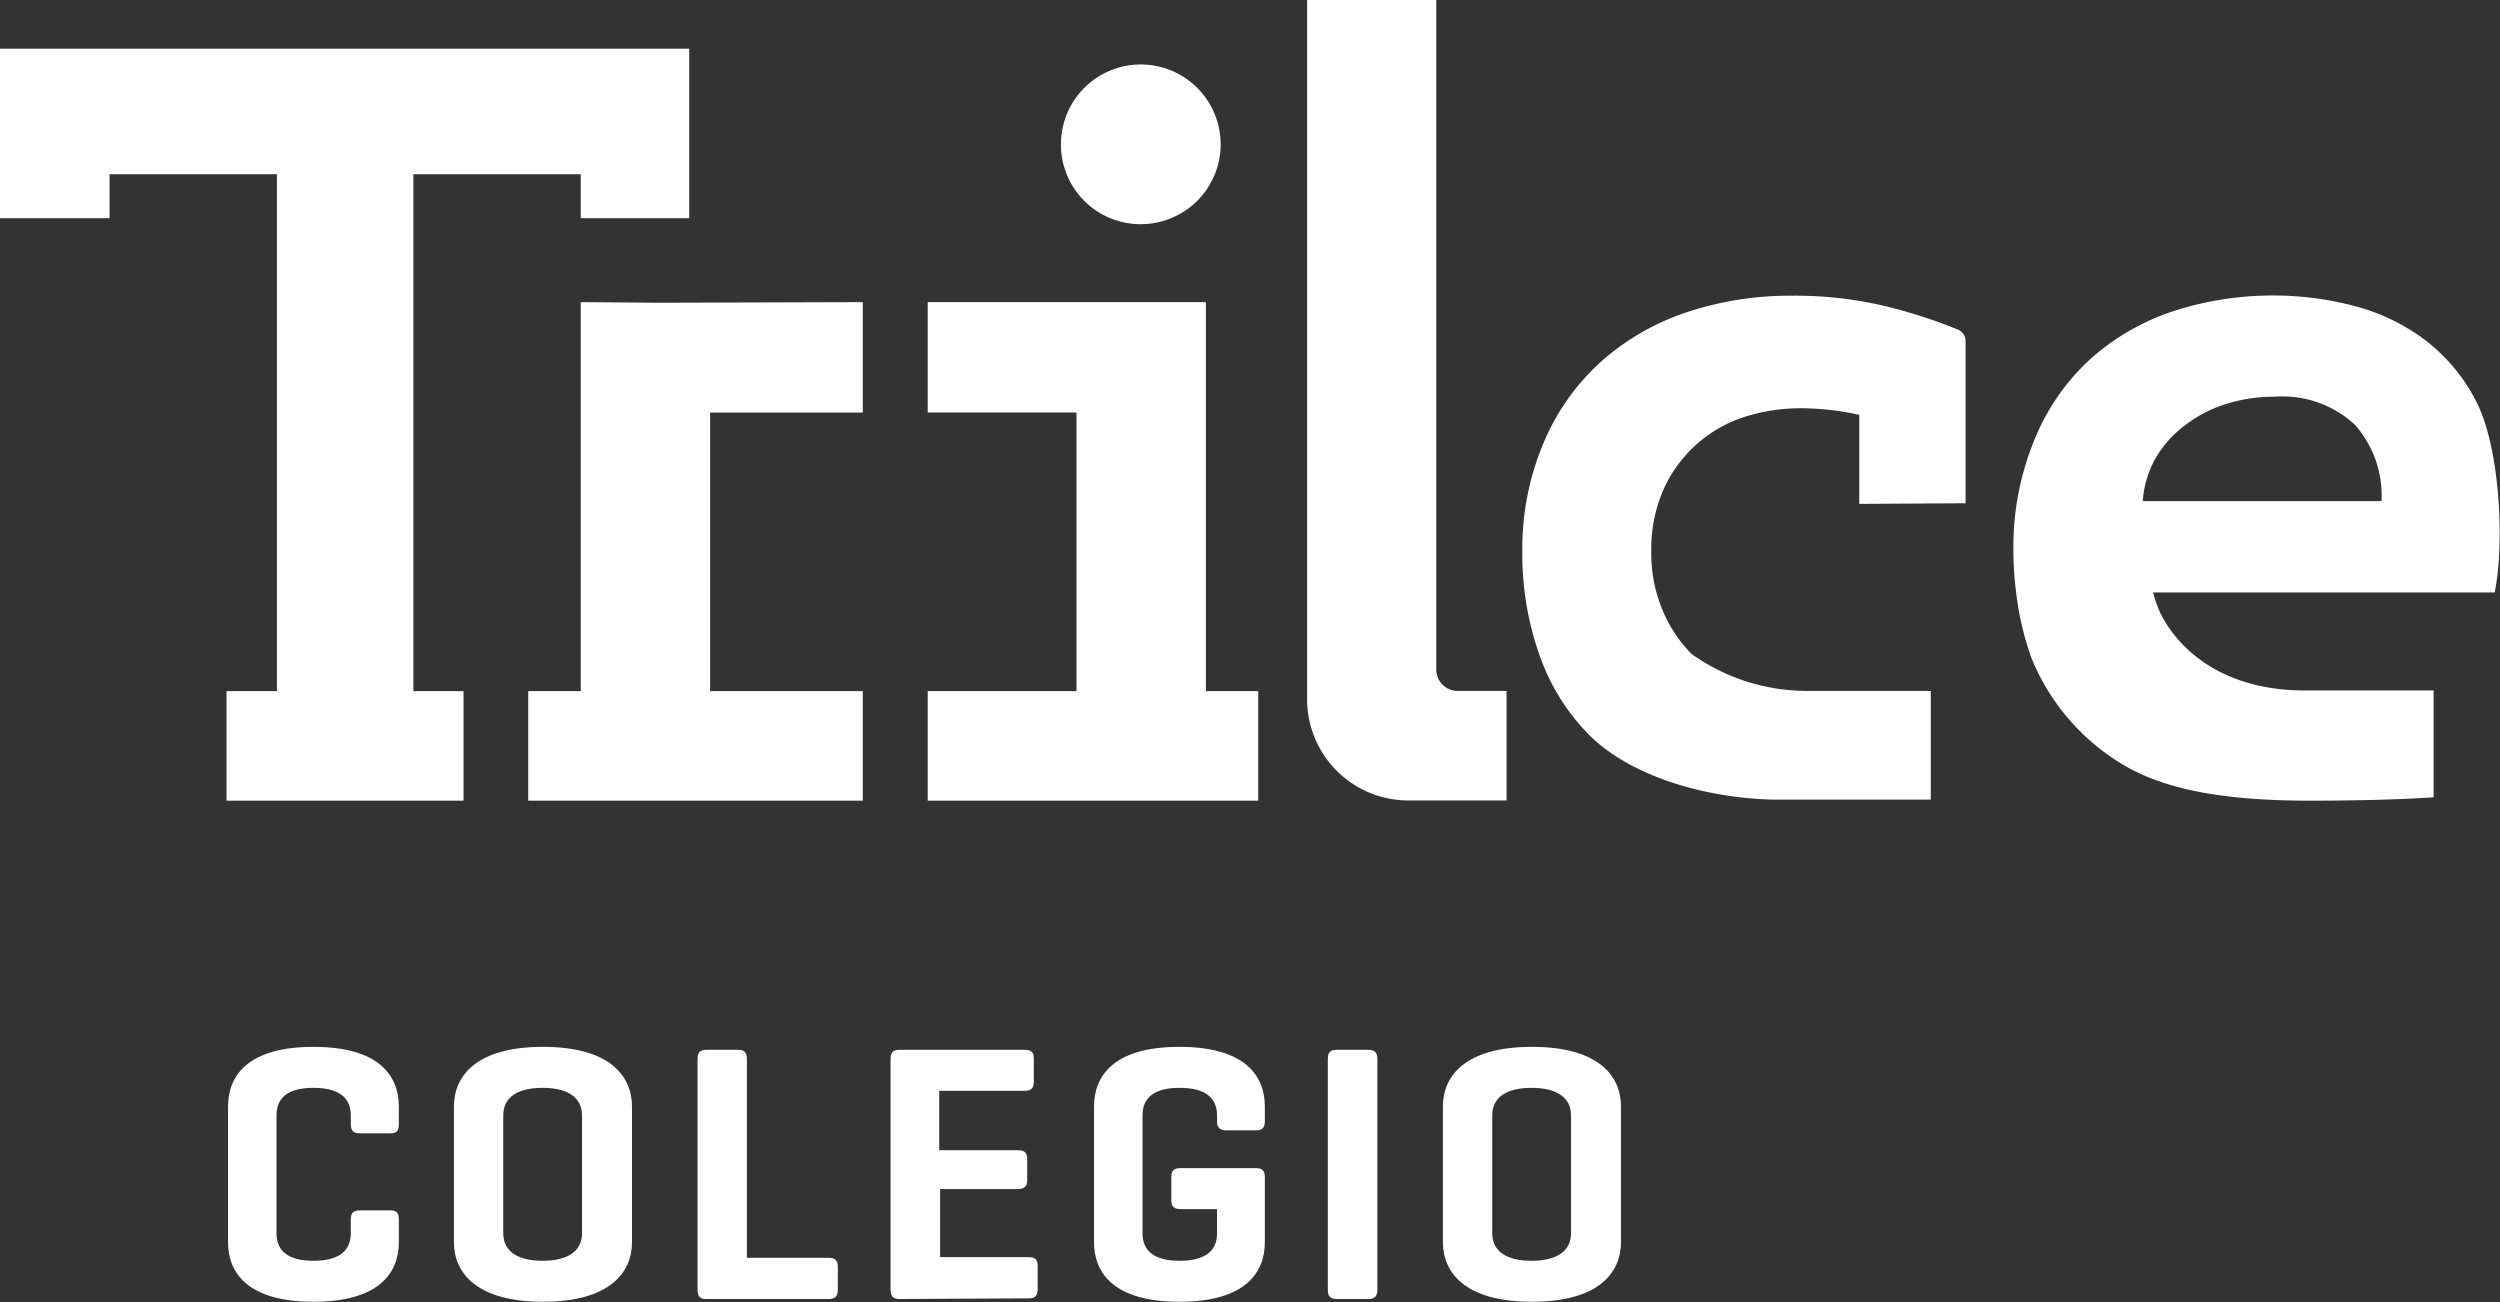 <svg id="Capa_1" data-name="Capa 1" xmlns="http://www.w3.org/2000/svg" viewBox="0 0 117.09 60.98"><rect x="0" y="0" width="117.09" height="60.98" fill="#333333" stroke="none"/><title>logo-trilce-colegio</title><path d="M54,11.38a3.74,3.74,0,1,0-3.74-3.74A3.73,3.73,0,0,0,54,11.38" transform="translate(-0.57 -0.88)" style="fill:#ffffff"/><path d="M68.84,33.24a1,1,0,0,1-1-1V.88H61.79V33.63a4.74,4.74,0,0,0,4.74,4.74h4.6V33.24Z" transform="translate(-0.57 -0.88)" style="fill:#ffffff"/><polygon points="0 2.28 0 10.22 5.13 10.22 5.13 8.16 12.97 8.16 12.97 32.37 10.61 32.37 10.61 37.5 21.71 37.5 21.71 32.37 19.36 32.37 19.36 8.16 27.2 8.16 27.2 10.22 32.28 10.22 32.28 2.28 0 2.28" style="fill:#ffffff"/><polygon points="56.48 32.37 56.48 14.15 43.45 14.15 43.45 19.32 50.42 19.32 50.42 32.37 43.45 32.37 43.45 37.5 58.93 37.5 58.93 32.37 56.48 32.37" style="fill:#ffffff"/><polygon points="27.2 14.15 27.2 32.37 24.74 32.37 24.74 37.5 40.41 37.5 40.41 32.37 33.26 32.37 33.26 19.32 40.41 19.32 40.41 14.15 30.88 14.18 27.2 14.15" style="fill:#ffffff"/><path d="M100.93,24.35a4.7,4.7,0,0,1,.64-2.08A5.22,5.22,0,0,1,103,20.73a6.09,6.09,0,0,1,1.87-.94,7.36,7.36,0,0,1,2.22-.33,5,5,0,0,1,3.78,1.32,5,5,0,0,1,1.24,3.57Zm15.64-4.62a8.41,8.41,0,0,0-2.52-3,9.52,9.52,0,0,0-3.37-1.56,14.83,14.83,0,0,0-3.55-.45,15.08,15.08,0,0,0-4.79.74,11,11,0,0,0-3.87,2.24,10.42,10.42,0,0,0-2.6,3.74,13.15,13.15,0,0,0-1,5.22A15.39,15.39,0,0,0,95,28.65a13.67,13.67,0,0,0,.72,3.06,10.35,10.35,0,0,0,4.31,5c2,1.19,4.85,1.67,8.71,1.67s5.81-.16,5.81-.16v-5s-2.7,0-6,0c-4.88,0-6.54-3-6.88-3.81a7.13,7.13,0,0,1-.26-.78h16c.47-2.26.26-6.74-.85-8.92" transform="translate(-0.57 -0.88)" style="fill:#ffffff"/><path d="M92.63,24.45V16.87a.59.59,0,0,0-.35-.55,24.65,24.65,0,0,0-3-1,18.21,18.21,0,0,0-4.76-.59,15.38,15.38,0,0,0-5,.79,11.5,11.5,0,0,0-4,2.33,10.68,10.68,0,0,0-2.65,3.76,12.68,12.68,0,0,0-1,5.08,14.17,14.17,0,0,0,.81,4.89,10,10,0,0,0,2.23,3.63c1.66,1.74,4.89,3,8.63,3.12H91V33.24H85.23a9.35,9.35,0,0,1-5.42-1.72,6.31,6.31,0,0,1-1.4-2.13,6.83,6.83,0,0,1-.5-2.67,6.93,6.93,0,0,1,.61-3,6.38,6.38,0,0,1,1.59-2.1,6.21,6.21,0,0,1,2.22-1.23A8.63,8.63,0,0,1,84.84,20a12.8,12.8,0,0,1,2.81.31v4.17Z" transform="translate(-0.57 -0.88)" style="fill:#ffffff"/><path d="M19.25,59.06c0,1.44-.93,2.79-4,2.79s-4-1.35-4-2.79V52.71c0-1.45.93-2.8,4-2.8s4,1.35,4,2.8v.82c0,.31-.1.43-.4.43H17.43c-.31,0-.43-.12-.43-.43v-.41c0-.86-.6-1.29-1.75-1.29s-1.73.43-1.73,1.29v5.52c0,.86.58,1.29,1.73,1.29S17,59.5,17,58.64V58c0-.31.12-.43.43-.43h1.42c.3,0,.4.12.4.43Z" transform="translate(-0.57 -0.88)" style="fill:#ffffff"/><path d="M27.83,53.12c0-.86-.7-1.29-1.85-1.29s-1.84.43-1.84,1.29v5.52c0,.86.69,1.29,1.84,1.29s1.85-.43,1.85-1.29Zm-6-.41c0-1.45,1.06-2.8,4.17-2.8s4.17,1.35,4.17,2.8v6.35c0,1.44-1.07,2.79-4.17,2.79s-4.17-1.35-4.17-2.79Z" transform="translate(-0.57 -0.88)" style="fill:#ffffff"/><path d="M35.55,59.79h3.83c.29,0,.43.11.43.42v1.08c0,.31-.14.43-.43.43H33.6c-.26,0-.36-.16-.36-.45V50.49c0-.31.1-.44.41-.44h1.49c.31,0,.41.13.41.44Z" transform="translate(-0.57 -0.88)" style="fill:#ffffff"/><path d="M42.69,61.72c-.3,0-.41-.14-.41-.45V50.49c0-.31.11-.44.41-.44h5.87c.3,0,.43.1.43.41v1.08c0,.31-.13.43-.43.43h-4v2.78h3.67c.31,0,.45.1.45.41v1c0,.29-.14.41-.45.41H44.6v3.19h4.14c.31,0,.43.11.43.42v1.08c0,.31-.12.43-.43.43Z" transform="translate(-0.57 -0.88)" style="fill:#ffffff"/><path d="M59.38,55.59c.29,0,.43.1.43.41v3.06c0,1.44-.93,2.79-4,2.79s-4-1.35-4-2.79V52.71c0-1.45.93-2.8,4-2.8s4,1.35,4,2.8v.68c0,.29-.11.43-.4.43H58c-.31,0-.43-.14-.43-.43v-.27c0-.86-.6-1.29-1.75-1.29s-1.74.43-1.74,1.29v5.52c0,.86.59,1.29,1.74,1.29s1.75-.43,1.75-1.27V57.51H55.88c-.31,0-.45-.1-.45-.41V56c0-.31.14-.41.45-.41Z" transform="translate(-0.57 -0.88)" style="fill:#ffffff"/><path d="M65.08,61.27c0,.31-.11.45-.42.45H63.17c-.31,0-.41-.14-.41-.45V50.49c0-.31.1-.44.41-.44h1.49c.31,0,.42.13.42.44Z" transform="translate(-0.57 -0.88)" style="fill:#ffffff"/><path d="M74.15,53.12c0-.86-.7-1.29-1.85-1.29s-1.84.43-1.84,1.29v5.52c0,.86.69,1.29,1.84,1.29s1.85-.43,1.85-1.29Zm-6-.41c0-1.45,1.06-2.8,4.17-2.8s4.17,1.35,4.17,2.8v6.35c0,1.44-1.06,2.79-4.17,2.79s-4.17-1.35-4.17-2.79Z" transform="translate(-0.57 -0.88)" style="fill:#ffffff"/></svg>